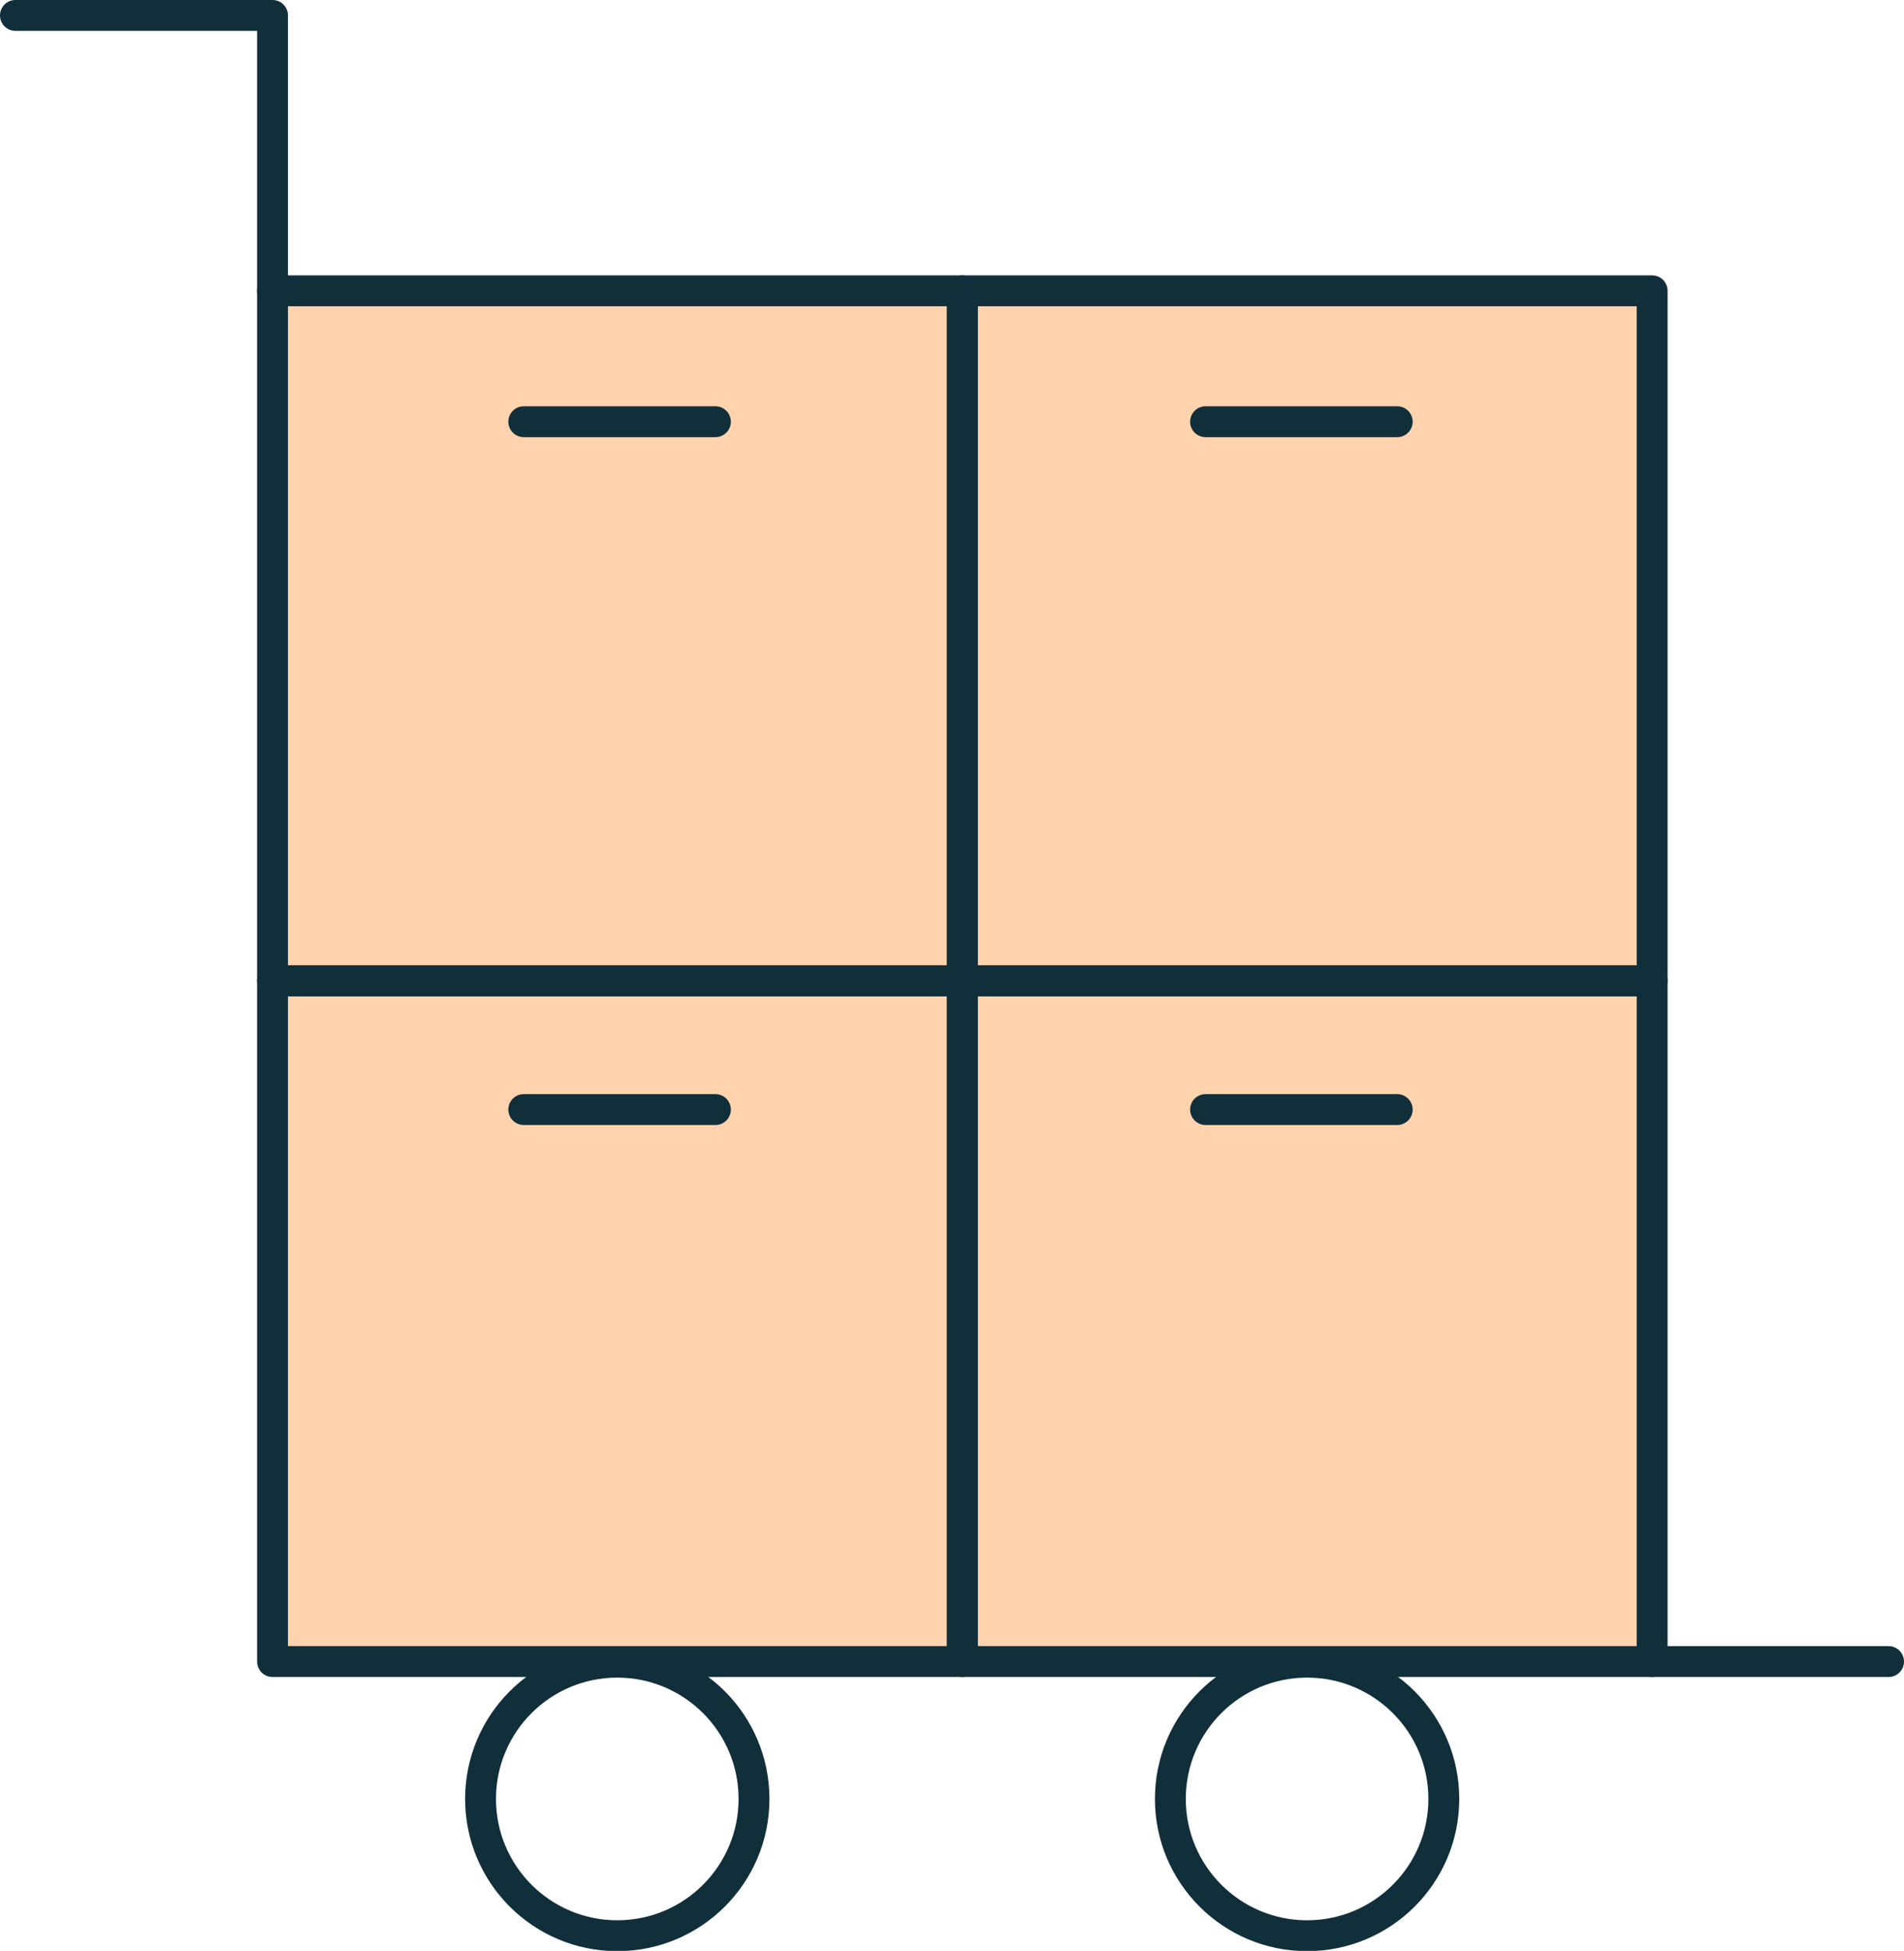 <svg xmlns="http://www.w3.org/2000/svg" viewBox="0 0 61.69 63.19"><defs><style>.cls-1{fill:#ffd3ae;}.cls-2{fill:none;stroke:#102f3a;stroke-linecap:round;stroke-linejoin:round;}</style></defs><g id="Layer_2" data-name="Layer 2"><g id="Layer_1-2" data-name="Layer 1"><rect class="cls-1" x="8.83" y="9.42" width="22.35" height="22.35"/><rect class="cls-1" x="31.18" y="9.42" width="22.35" height="22.35"/><rect class="cls-1" x="8.83" y="31.77" width="22.35" height="22.05"/><rect class="cls-1" x="31.18" y="31.77" width="22.35" height="22.05"/><rect class="cls-2" x="8.83" y="9.42" width="22.35" height="22.35"/><rect class="cls-2" x="31.18" y="9.42" width="22.35" height="22.35"/><rect class="cls-2" x="8.83" y="31.77" width="22.35" height="22.05"/><rect class="cls-2" x="31.18" y="31.77" width="22.35" height="22.05"/><polyline class="cls-2" points="0.5 0.5 8.83 0.5 8.83 9.42"/><line class="cls-2" x1="53.53" y1="53.82" x2="61.19" y2="53.82"/><circle class="cls-2" cx="20" cy="58.27" r="4.43"/><circle class="cls-2" cx="42.35" cy="58.27" r="4.43"/><line class="cls-2" x1="16.97" y1="13.66" x2="23.18" y2="13.66"/><line class="cls-2" x1="39.06" y1="13.66" x2="45.27" y2="13.66"/><line class="cls-2" x1="16.97" y1="35.94" x2="23.18" y2="35.94"/><line class="cls-2" x1="39.06" y1="35.94" x2="45.27" y2="35.94"/></g></g></svg>